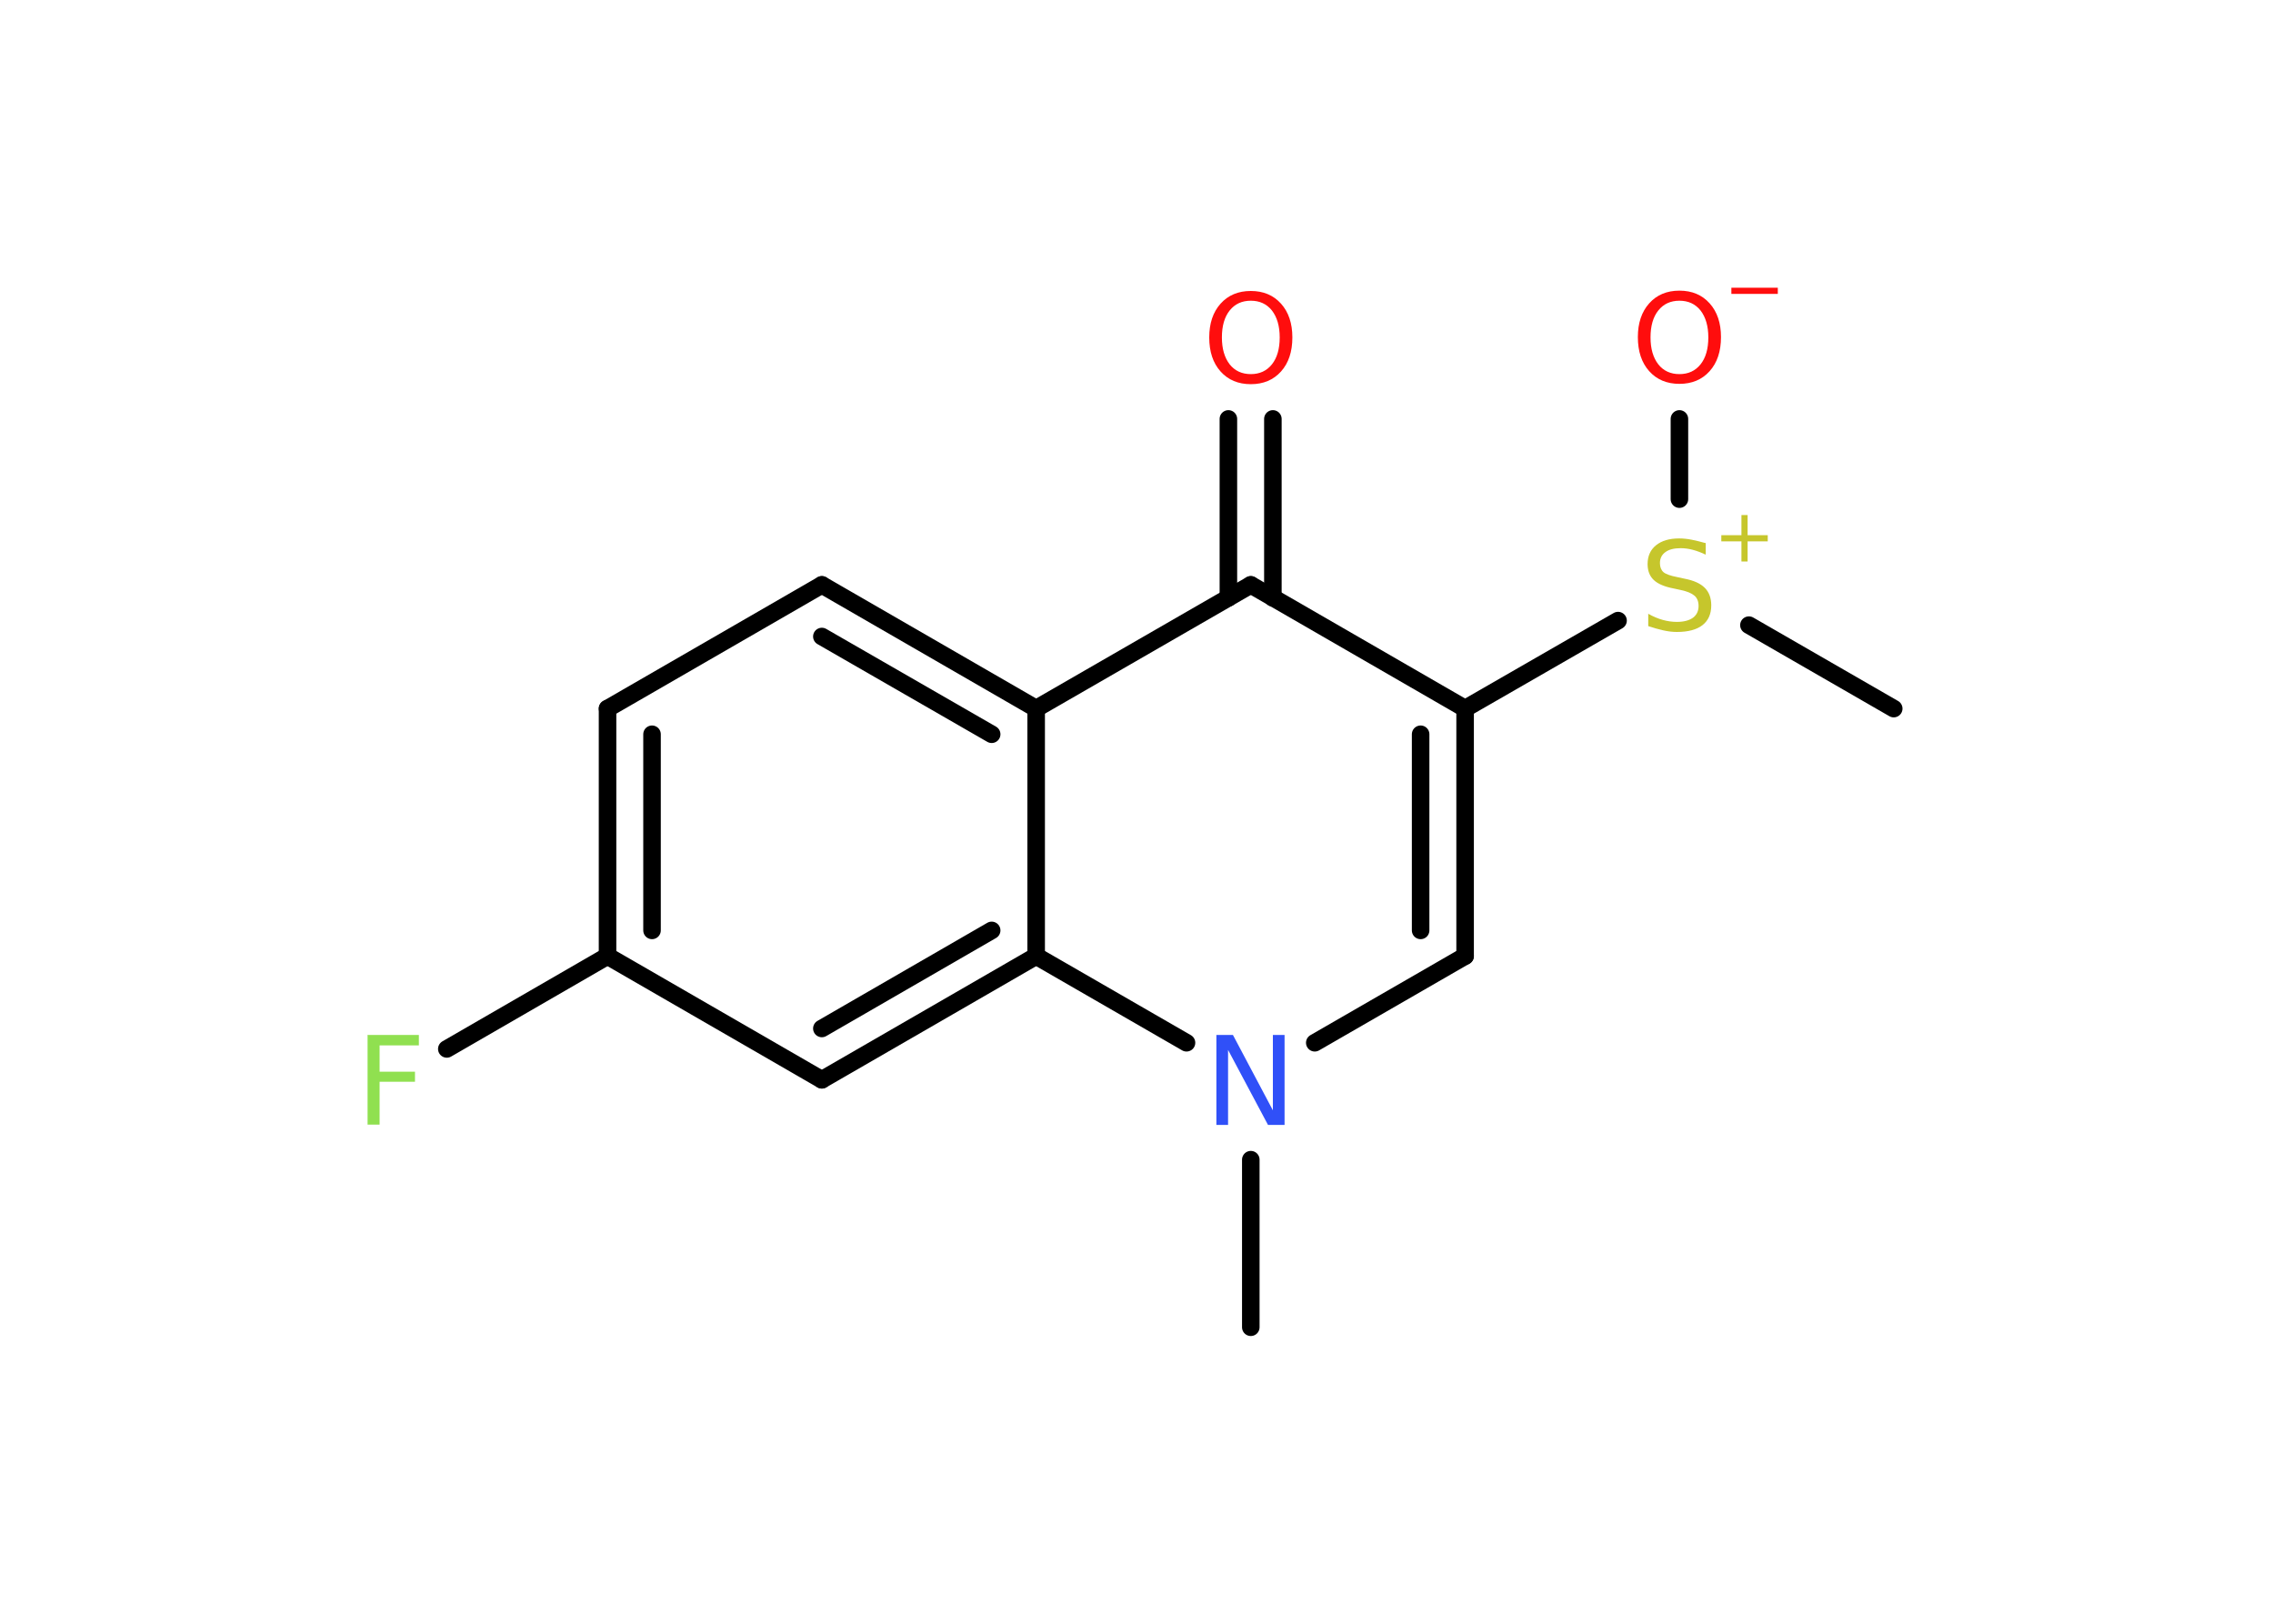<?xml version='1.0' encoding='UTF-8'?>
<!DOCTYPE svg PUBLIC "-//W3C//DTD SVG 1.1//EN" "http://www.w3.org/Graphics/SVG/1.1/DTD/svg11.dtd">
<svg version='1.2' xmlns='http://www.w3.org/2000/svg' xmlns:xlink='http://www.w3.org/1999/xlink' width='70.0mm' height='50.0mm' viewBox='0 0 70.0 50.0'>
  <desc>Generated by the Chemistry Development Kit (http://github.com/cdk)</desc>
  <g stroke-linecap='round' stroke-linejoin='round' stroke='#000000' stroke-width='.54' fill='#FF0D0D'>
    <rect x='.0' y='.0' width='70.0' height='50.0' fill='#FFFFFF' stroke='none'/>
    <g id='mol1' class='mol'>
      <line id='mol1bnd1' class='bond' x1='38.52' y1='40.87' x2='38.52' y2='35.71'/>
      <line id='mol1bnd2' class='bond' x1='40.49' y1='32.11' x2='45.12' y2='29.44'/>
      <g id='mol1bnd3' class='bond'>
        <line x1='45.12' y1='29.44' x2='45.12' y2='21.82'/>
        <line x1='43.75' y1='28.65' x2='43.75' y2='22.61'/>
      </g>
      <line id='mol1bnd4' class='bond' x1='45.12' y1='21.82' x2='49.83' y2='19.11'/>
      <line id='mol1bnd5' class='bond' x1='53.86' y1='19.25' x2='58.32' y2='21.82'/>
      <line id='mol1bnd6' class='bond' x1='51.72' y1='15.37' x2='51.72' y2='12.9'/>
      <line id='mol1bnd7' class='bond' x1='45.12' y1='21.82' x2='38.52' y2='18.01'/>
      <g id='mol1bnd8' class='bond'>
        <line x1='37.83' y1='18.41' x2='37.83' y2='12.9'/>
        <line x1='39.2' y1='18.41' x2='39.2' y2='12.9'/>
      </g>
      <line id='mol1bnd9' class='bond' x1='38.52' y1='18.01' x2='31.91' y2='21.82'/>
      <g id='mol1bnd10' class='bond'>
        <line x1='31.91' y1='21.82' x2='25.31' y2='18.01'/>
        <line x1='30.54' y1='22.61' x2='25.31' y2='19.6'/>
      </g>
      <line id='mol1bnd11' class='bond' x1='25.31' y1='18.01' x2='18.71' y2='21.82'/>
      <g id='mol1bnd12' class='bond'>
        <line x1='18.71' y1='21.82' x2='18.71' y2='29.44'/>
        <line x1='20.08' y1='22.61' x2='20.08' y2='28.65'/>
      </g>
      <line id='mol1bnd13' class='bond' x1='18.71' y1='29.44' x2='13.76' y2='32.3'/>
      <line id='mol1bnd14' class='bond' x1='18.71' y1='29.44' x2='25.31' y2='33.25'/>
      <g id='mol1bnd15' class='bond'>
        <line x1='25.31' y1='33.25' x2='31.91' y2='29.44'/>
        <line x1='25.31' y1='31.67' x2='30.54' y2='28.65'/>
      </g>
      <line id='mol1bnd16' class='bond' x1='31.91' y1='21.82' x2='31.91' y2='29.44'/>
      <line id='mol1bnd17' class='bond' x1='36.54' y1='32.11' x2='31.91' y2='29.44'/>
      <path id='mol1atm2' class='atom' d='M37.47 31.87h.5l1.23 2.32v-2.32h.36v2.77h-.51l-1.23 -2.31v2.31h-.36v-2.77z' stroke='none' fill='#3050F8'/>
      <g id='mol1atm5' class='atom'>
        <path d='M52.53 16.72v.36q-.21 -.1 -.4 -.15q-.19 -.05 -.37 -.05q-.31 .0 -.47 .12q-.17 .12 -.17 .34q.0 .18 .11 .28q.11 .09 .42 .15l.23 .05q.42 .08 .62 .28q.2 .2 .2 .54q.0 .4 -.27 .61q-.27 .21 -.79 .21q-.2 .0 -.42 -.05q-.22 -.05 -.46 -.13v-.38q.23 .13 .45 .19q.22 .06 .43 .06q.32 .0 .5 -.13q.17 -.13 .17 -.36q.0 -.21 -.13 -.32q-.13 -.11 -.41 -.17l-.23 -.05q-.42 -.08 -.61 -.26q-.19 -.18 -.19 -.49q.0 -.37 .26 -.58q.26 -.21 .71 -.21q.19 .0 .39 .04q.2 .04 .41 .1z' stroke='none' fill='#C6C62C'/>
        <path d='M53.82 15.86v.62h.62v.19h-.62v.62h-.19v-.62h-.62v-.19h.62v-.62h.19z' stroke='none' fill='#C6C62C'/>
      </g>
      <g id='mol1atm7' class='atom'>
        <path d='M51.72 9.26q-.41 .0 -.65 .3q-.24 .3 -.24 .83q.0 .52 .24 .83q.24 .3 .65 .3q.41 .0 .65 -.3q.24 -.3 .24 -.83q.0 -.52 -.24 -.83q-.24 -.3 -.65 -.3zM51.72 8.95q.58 .0 .93 .39q.35 .39 .35 1.04q.0 .66 -.35 1.05q-.35 .39 -.93 .39q-.58 .0 -.93 -.39q-.35 -.39 -.35 -1.05q.0 -.65 .35 -1.04q.35 -.39 .93 -.39z' stroke='none'/>
        <path d='M53.32 8.86h1.43v.19h-1.43v-.19z' stroke='none'/>
      </g>
      <path id='mol1atm9' class='atom' d='M38.52 9.26q-.41 .0 -.65 .3q-.24 .3 -.24 .83q.0 .52 .24 .83q.24 .3 .65 .3q.41 .0 .65 -.3q.24 -.3 .24 -.83q.0 -.52 -.24 -.83q-.24 -.3 -.65 -.3zM38.52 8.96q.58 .0 .93 .39q.35 .39 .35 1.04q.0 .66 -.35 1.05q-.35 .39 -.93 .39q-.58 .0 -.93 -.39q-.35 -.39 -.35 -1.05q.0 -.65 .35 -1.04q.35 -.39 .93 -.39z' stroke='none'/>
      <path id='mol1atm14' class='atom' d='M11.31 31.87h1.59v.32h-1.21v.81h1.09v.31h-1.09v1.32h-.37v-2.77z' stroke='none' fill='#90E050'/>
    </g>
  </g>
</svg>
